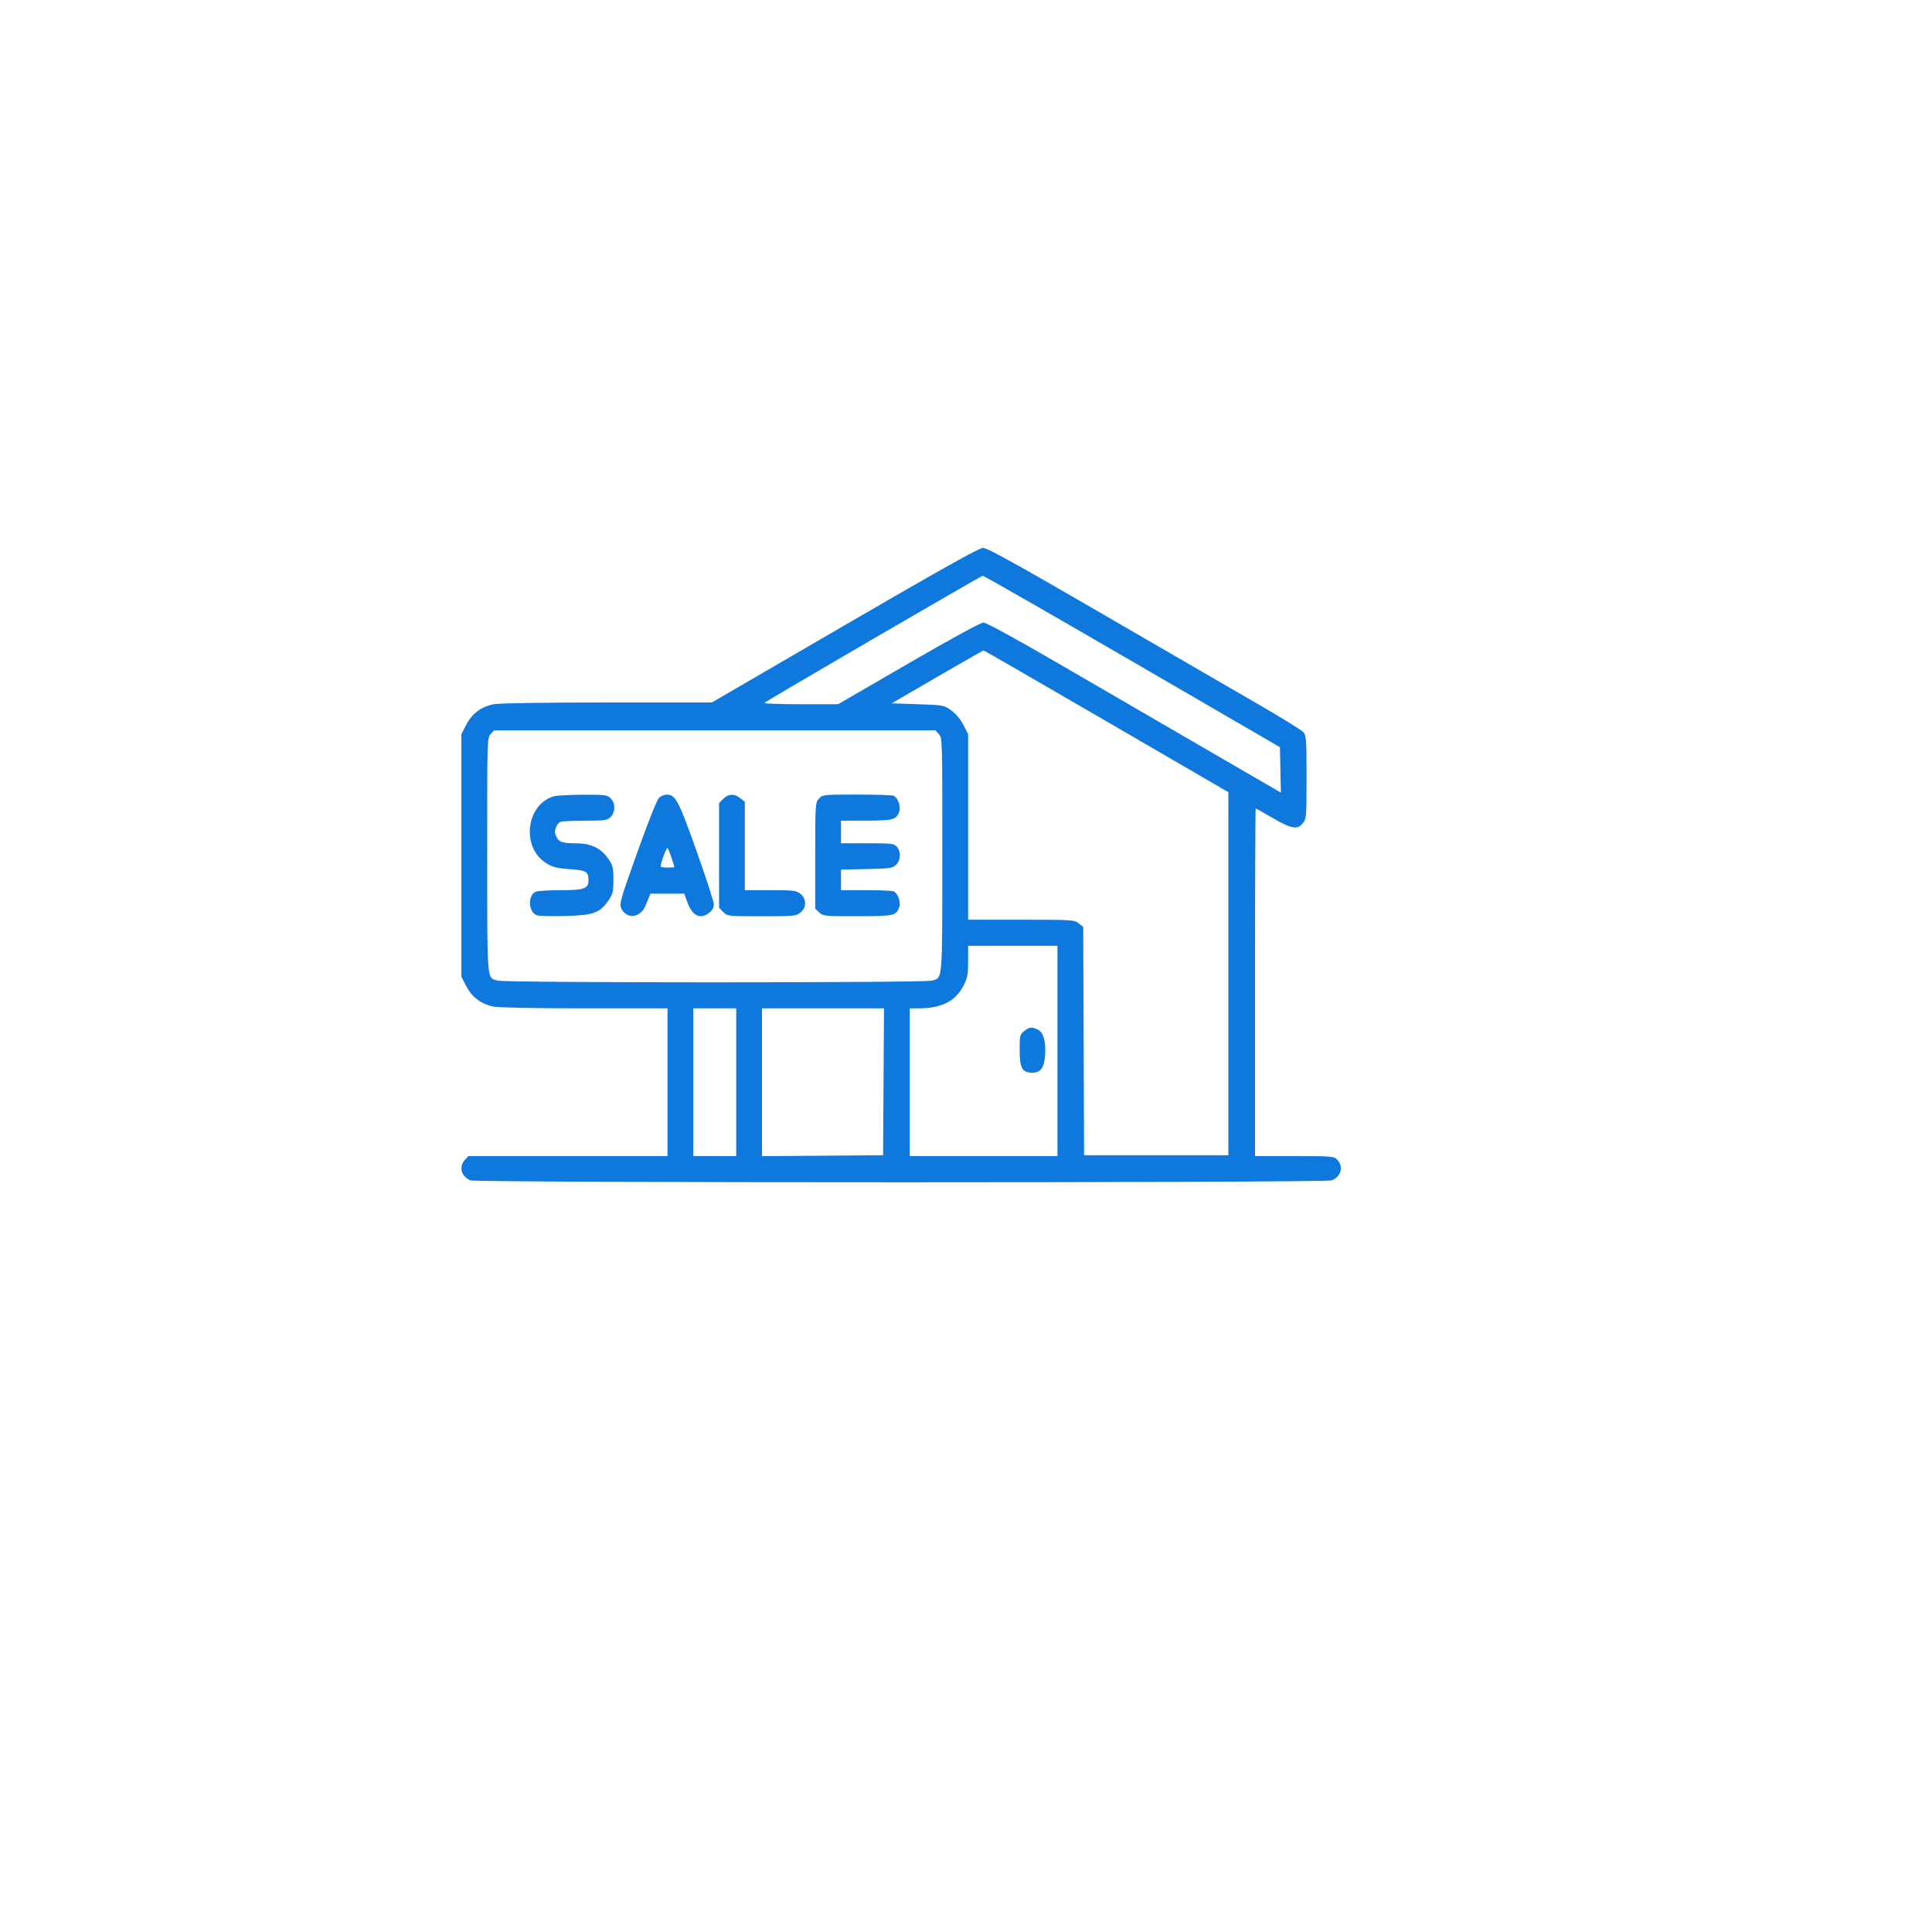 <svg width="134" height="134" viewBox="0 0 134 134" fill="none" xmlns="http://www.w3.org/2000/svg">
<g filter="url(#filter0_d_69_110)">
<circle cx="62" cy="60" r="50" fill="white"/>
</g>
<path fill-rule="evenodd" clip-rule="evenodd" d="M58.588 43.364L49.373 48.722H42.133C37.776 48.722 34.636 48.77 34.25 48.843C33.381 49.008 32.74 49.486 32.333 50.275L32 50.919V59.33V67.742L32.333 68.386C32.74 69.174 33.381 69.653 34.25 69.817C34.624 69.888 37.27 69.939 40.595 69.939H46.297V75.062V80.186H39.392H32.486L32.243 80.45C31.799 80.932 31.992 81.618 32.643 81.869C33.098 82.044 91.904 82.044 92.359 81.869C93.01 81.618 93.204 80.932 92.76 80.45C92.523 80.193 92.442 80.186 89.781 80.186H87.045V68.131C87.045 61.5 87.068 56.076 87.095 56.076C87.123 56.076 87.656 56.374 88.281 56.739C89.579 57.497 89.998 57.566 90.373 57.084C90.607 56.783 90.62 56.617 90.62 53.903C90.62 51.351 90.597 51.012 90.411 50.791C90.296 50.654 88.943 49.814 87.403 48.924C85.863 48.035 80.993 45.211 76.58 42.65C70.505 39.123 68.466 37.995 68.181 38C67.908 38.005 65.239 39.498 58.588 43.364ZM78.528 45.872L88.773 51.822L88.806 53.397L88.839 54.973L83.385 51.809C80.385 50.068 75.812 47.414 73.224 45.91C70.424 44.285 68.392 43.177 68.21 43.177C68.027 43.177 65.923 44.324 63.016 46.01L58.129 48.843H55.529C54.1 48.843 52.968 48.802 53.015 48.752C53.149 48.609 68.028 39.948 68.162 39.934C68.229 39.927 72.893 42.599 78.528 45.872ZM76.739 50.028L85.198 54.944V67.535V80.125H80.194H75.19L75.16 72.207L75.129 64.289L74.816 64.04C74.515 63.8 74.362 63.791 70.825 63.791H67.148V57.355V50.919L66.815 50.275C66.608 49.873 66.29 49.493 65.971 49.267C65.47 48.909 65.428 48.902 63.653 48.843L61.846 48.782L65.003 46.947C66.74 45.938 68.188 45.112 68.22 45.112C68.253 45.112 72.087 47.325 76.739 50.028ZM65.118 50.915C65.357 51.175 65.361 51.291 65.357 59.323C65.353 68.248 65.391 67.794 64.63 68.015C64.089 68.172 35.059 68.172 34.518 68.015C33.757 67.794 33.795 68.248 33.791 59.323C33.787 51.291 33.791 51.175 34.03 50.915L34.273 50.651H49.574H64.875L65.118 50.915ZM38.396 55.234C36.477 55.817 36.142 58.775 37.872 59.857C38.337 60.149 38.604 60.218 39.509 60.283C40.663 60.365 40.812 60.45 40.815 61.03C40.818 61.637 40.533 61.741 38.864 61.741C38.029 61.741 37.248 61.795 37.128 61.859C36.559 62.168 36.667 63.339 37.28 63.495C37.44 63.535 38.315 63.551 39.224 63.529C41.146 63.483 41.594 63.324 42.187 62.474C42.511 62.01 42.544 61.873 42.544 61.018C42.544 60.164 42.51 60.026 42.187 59.561C41.654 58.795 40.986 58.487 39.863 58.487C38.912 58.487 38.703 58.387 38.512 57.845C38.432 57.618 38.609 57.167 38.839 57.012C38.911 56.963 39.67 56.922 40.526 56.921C41.926 56.92 42.109 56.895 42.343 56.674C42.513 56.513 42.604 56.285 42.604 56.015C42.604 55.746 42.513 55.517 42.343 55.357C42.105 55.133 41.936 55.112 40.407 55.121C39.486 55.127 38.581 55.178 38.396 55.234ZM45.724 55.322C45.572 55.454 45.005 56.867 44.207 59.103C43.007 62.466 42.943 62.694 43.096 63.019C43.314 63.479 43.828 63.661 44.239 63.425C44.577 63.231 44.665 63.105 44.93 62.435L45.109 61.983H46.283H47.456L47.664 62.555C48.018 63.53 48.573 63.799 49.2 63.3C49.399 63.142 49.514 62.932 49.514 62.73C49.514 62.553 48.974 60.889 48.314 59.032C47.069 55.526 46.849 55.111 46.245 55.111C46.092 55.111 45.857 55.206 45.724 55.322ZM50.164 55.407L49.872 55.703V59.33V62.958L50.164 63.254C50.455 63.548 50.469 63.55 52.829 63.55C55.049 63.55 55.221 63.534 55.515 63.3C55.949 62.954 55.949 62.337 55.515 61.991C55.23 61.764 55.042 61.741 53.43 61.741H51.659V58.676V55.611L51.345 55.361C50.929 55.03 50.522 55.045 50.164 55.407ZM56.803 55.39C56.549 55.664 56.544 55.737 56.544 59.347V63.025L56.82 63.288C57.084 63.539 57.193 63.55 59.471 63.546C62.005 63.542 62.147 63.511 62.365 62.932C62.499 62.575 62.272 61.938 61.969 61.82C61.858 61.777 60.994 61.741 60.049 61.741H58.331V61.029V60.317L60.115 60.276C61.764 60.238 61.919 60.215 62.161 59.97C62.481 59.645 62.502 59.062 62.205 58.729C62.005 58.506 61.84 58.487 60.16 58.487H58.331V57.703V56.919L60.089 56.916C61.963 56.911 62.156 56.859 62.365 56.302C62.499 55.944 62.272 55.307 61.969 55.19C61.858 55.146 60.708 55.111 59.415 55.111C57.11 55.111 57.057 55.117 56.803 55.39ZM46.58 59.503C46.687 59.829 46.774 60.114 46.774 60.136C46.774 60.157 46.56 60.174 46.297 60.174C46.035 60.174 45.821 60.138 45.821 60.094C45.821 59.839 46.236 58.74 46.304 58.816C46.349 58.867 46.472 59.176 46.58 59.503ZM73.344 72.892V80.186H68.22H63.097V75.062V69.939H63.676C65.288 69.939 66.262 69.457 66.815 68.386C67.107 67.821 67.148 67.609 67.148 66.67V65.599H70.246H73.344V72.892ZM51.063 75.062V80.186H49.574H48.085V75.062V69.939H49.574H51.063V75.062ZM61.281 75.032L61.25 80.125L57.05 80.157L52.85 80.189V75.064V69.939H57.081H61.312L61.281 75.032ZM71.036 71.515C70.739 71.751 70.722 71.822 70.722 72.841C70.722 74.086 70.898 74.399 71.597 74.399C72.189 74.399 72.43 74.058 72.488 73.138C72.547 72.194 72.364 71.588 71.964 71.403C71.546 71.21 71.396 71.228 71.036 71.515Z" fill="#0E78DD"/>
<defs>
<filter id="filter0_d_69_110" x="0" y="0" width="134" height="134" filterUnits="userSpaceOnUse" color-interpolation-filters="sRGB">
<feFlood flood-opacity="0" result="BackgroundImageFix"/>
<feColorMatrix in="SourceAlpha" type="matrix" values="0 0 0 0 0 0 0 0 0 0 0 0 0 0 0 0 0 0 127 0" result="hardAlpha"/>
<feMorphology radius="1" operator="dilate" in="SourceAlpha" result="effect1_dropShadow_69_110"/>
<feOffset dx="5" dy="7"/>
<feGaussianBlur stdDeviation="8"/>
<feComposite in2="hardAlpha" operator="out"/>
<feColorMatrix type="matrix" values="0 0 0 0 0.525 0 0 0 0 0.525 0 0 0 0 0.525 0 0 0 0.16 0"/>
<feBlend mode="normal" in2="BackgroundImageFix" result="effect1_dropShadow_69_110"/>
<feBlend mode="normal" in="SourceGraphic" in2="effect1_dropShadow_69_110" result="shape"/>
</filter>
</defs>
</svg>
